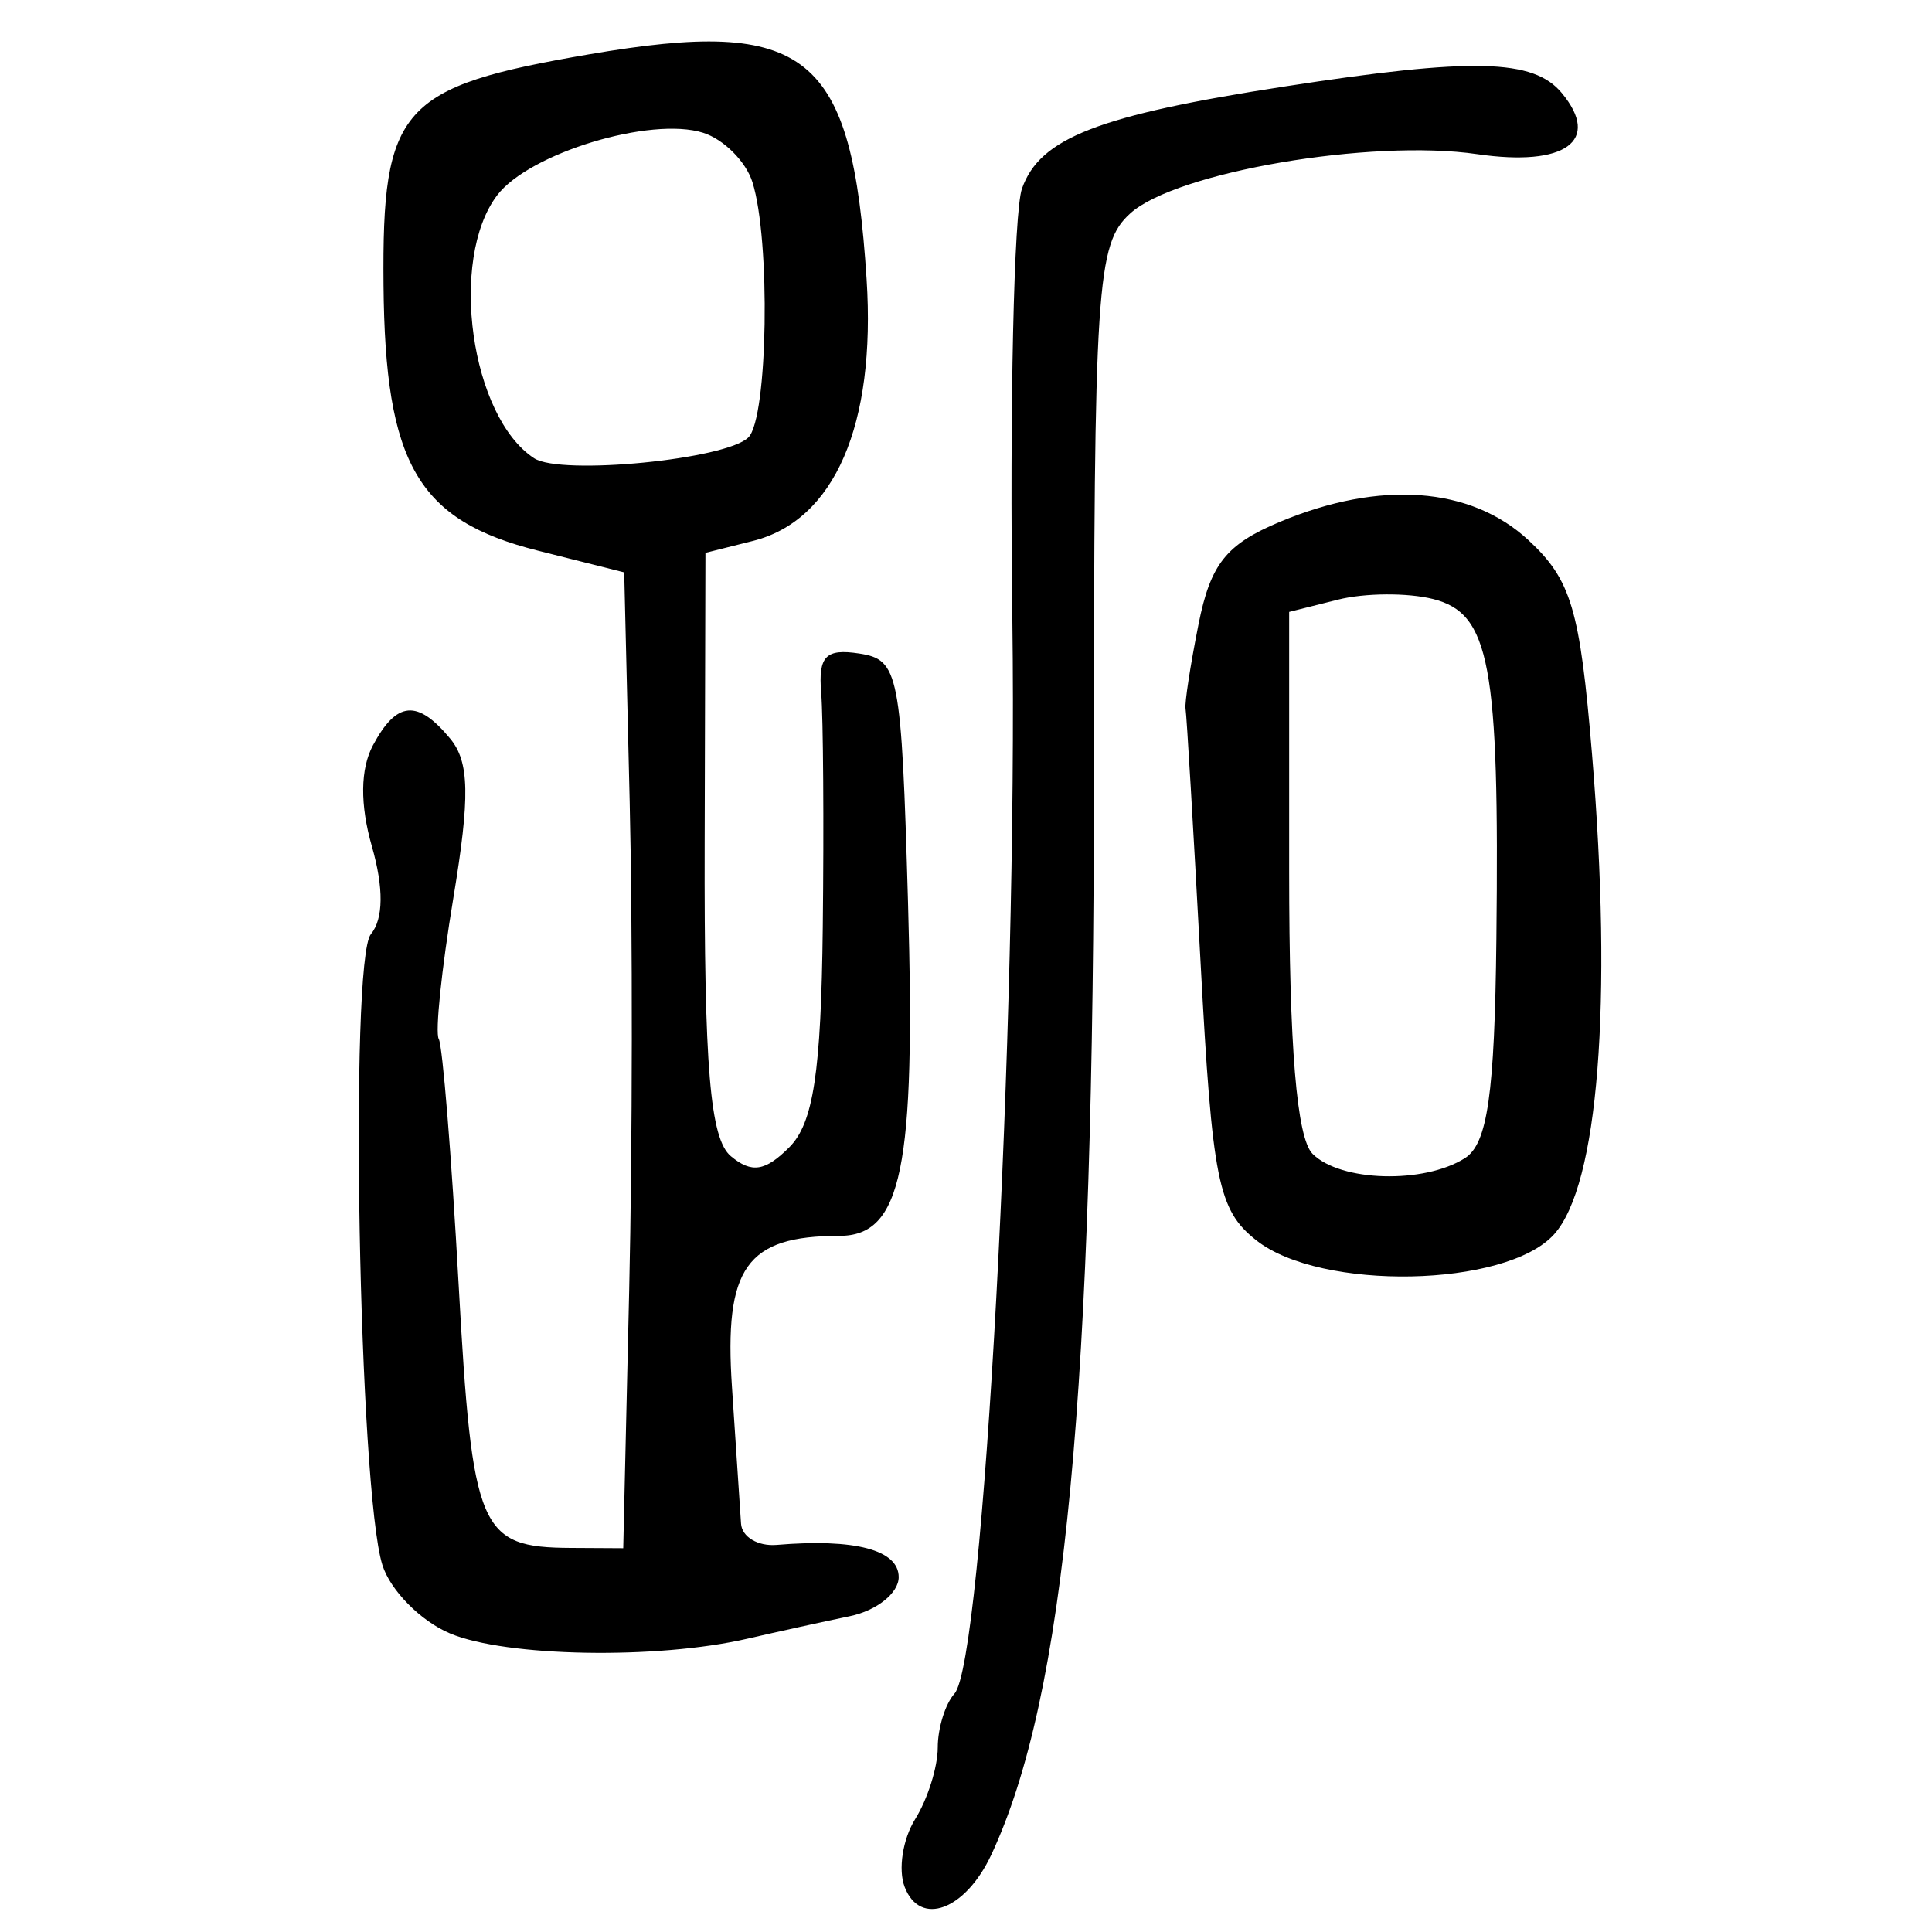 <?xml version="1.0" encoding="UTF-8" standalone="no"?>
<!-- Created with Inkscape (http://www.inkscape.org/) -->

<svg
   xmlns:dc="http://purl.org/dc/elements/1.1/"
   xmlns:cc="http://creativecommons.org/ns#"
   xmlns:rdf="http://www.w3.org/1999/02/22-rdf-syntax-ns#"
   xmlns:svg="http://www.w3.org/2000/svg"
   xmlns="http://www.w3.org/2000/svg"
   xmlns:sodipodi="http://sodipodi.sourceforge.net/DTD/sodipodi-0.dtd"
   xmlns:inkscape="http://www.inkscape.org/namespaces/inkscape"
   width="300"
   height="300"
   id="svg2"
   version="1.1"
   inkscape:version="0.48.4 r9939"
   sodipodi:docname="image-seal.svg">
  <defs
     id="defs4" />
  <sodipodi:namedview
     id="base"
     pagecolor="#ffffff"
     bordercolor="#666666"
     borderopacity="1.0"
     inkscape:pageopacity="0.0"
     inkscape:pageshadow="2"
     inkscape:zoom="1.979899"
     inkscape:cx="145.62149"
     inkscape:cy="130.00722"
     inkscape:document-units="px"
     inkscape:current-layer="layer1"
     showgrid="false"
     inkscape:window-width="1215"
     inkscape:window-height="1000"
     inkscape:window-x="65"
     inkscape:window-y="24"
     inkscape:window-maximized="1"
     fit-margin-top="10"
     fit-margin-left="10"
     fit-margin-right="10"
     fit-margin-bottom="10" />
  <g
     inkscape:label="Calque 1"
     inkscape:groupmode="layer"
     id="layer1"
     transform="translate(0,-752.362)">
    <path
       style="fill:#000000"
       d="m 140.473,1045.365 c -1.034,-2.694 -0.3,-7.427 1.63,-10.518 1.93,-3.091 3.51,-8.094 3.51,-11.118 0,-3.024 1.169,-6.793 2.597,-8.377 4.502,-4.992 9.816,-103.459 8.99,-166.574 -0.437,-33.345 0.233,-63.55 1.489,-67.122 2.765,-7.868 11.833,-11.395 40.788,-15.868 29.219,-4.514 38.629,-4.293 43.031,1.01 6.171,7.436 0.562,11.494 -13.132,9.499 -16.49,-2.402 -46.759,2.768 -53.867,9.201 -5.239,4.741 -5.644,10.981 -5.644,86.899 0,96.56 -4.439,143.367 -15.929,167.954 -4.033,8.631 -11.069,11.251 -13.463,5.013 z m -70.598,-39.367 c -4.543,-1.91 -9.267,-6.691 -10.498,-10.625 -3.657,-11.684 -5.153,-93.9 -1.782,-97.962 1.952,-2.352 2.005,-7.164 0.148,-13.638 -1.856,-6.473 -1.797,-12.006 0.169,-15.679 3.685,-6.885 6.907,-7.167 11.982,-1.051 3.004,3.619 3.113,9 0.502,24.753 -1.834,11.071 -2.854,20.926 -2.266,21.9 0.588,0.974 1.976,18.112 3.083,38.083 2.123,38.278 3.221,40.862 17.394,40.943 l 8.168,0.046 0.926,-40.166 c 0.509,-22.091 0.543,-56.185 0.075,-75.764 l -0.851,-35.598 -13.413,-3.377 c -18.638,-4.693 -23.716,-13.43 -23.96,-41.227 -0.243,-27.608 2.607,-30.812 31.88,-35.833 34.032,-5.838 40.869,-0.302 43.134,34.927 1.455,22.631 -4.983,37.448 -17.652,40.628 l -7.375,1.851 -0.119,45.106 c -0.092,34.82 0.838,45.9 4.075,48.587 3.221,2.673 5.323,2.351 9.062,-1.388 3.745,-3.745 4.946,-11.638 5.204,-34.208 0.185,-16.137 0.072,-32.518 -0.249,-36.403 -0.467,-5.644 0.72,-6.863 5.907,-6.063 6.163,0.951 6.547,2.908 7.577,38.597 1.193,41.354 -0.962,51.83 -10.664,51.83 -14.437,0 -17.922,4.922 -16.668,23.54 0.644,9.561 1.276,19.073 1.403,21.137 0.128,2.064 2.619,3.553 5.537,3.309 12.158,-1.019 18.946,0.774 18.946,5.005 0,2.469 -3.41,5.197 -7.578,6.063 -4.168,0.865 -11.33,2.439 -15.915,3.497 -14.087,3.251 -37.49,2.836 -46.182,-0.819 z M 116.214,820.279 c 3.03,-3.03 3.463,-30.692 0.619,-39.65 -1.014,-3.195 -4.455,-6.637 -7.647,-7.651 -8.115,-2.575 -27.027,3.164 -31.989,9.709 -7.548,9.954 -4.1,34.429 5.753,40.839 4.143,2.695 29.829,0.188 33.263,-3.247 z m 78.863,124.678 c -5.939,-4.7 -6.826,-9.123 -8.652,-43.13 -1.119,-20.841 -2.169,-38.574 -2.333,-39.408 -0.164,-0.834 0.742,-6.735 2.012,-13.113 1.866,-9.371 4.294,-12.427 12.642,-15.915 15.553,-6.498 29.622,-5.466 38.574,2.831 6.664,6.176 8.009,10.696 9.886,33.227 3.221,38.67 0.981,66.989 -5.902,74.594 -7.473,8.257 -36.23,8.825 -46.227,0.913 z m 32.384,-12.751 c 3.52,-2.225 4.626,-9.915 4.896,-34.057 0.477,-42.684 -0.991,-50.552 -9.846,-52.775 -3.946,-0.99 -10.585,-0.945 -14.753,0.101 l -7.578,1.902 0,40.26 c 0,27.271 1.174,41.433 3.638,43.897 4.332,4.332 17.271,4.699 23.645,0.671 z"
       id="path3146"
       inkscape:connector-curvature="0" />
  </g>
</svg>
